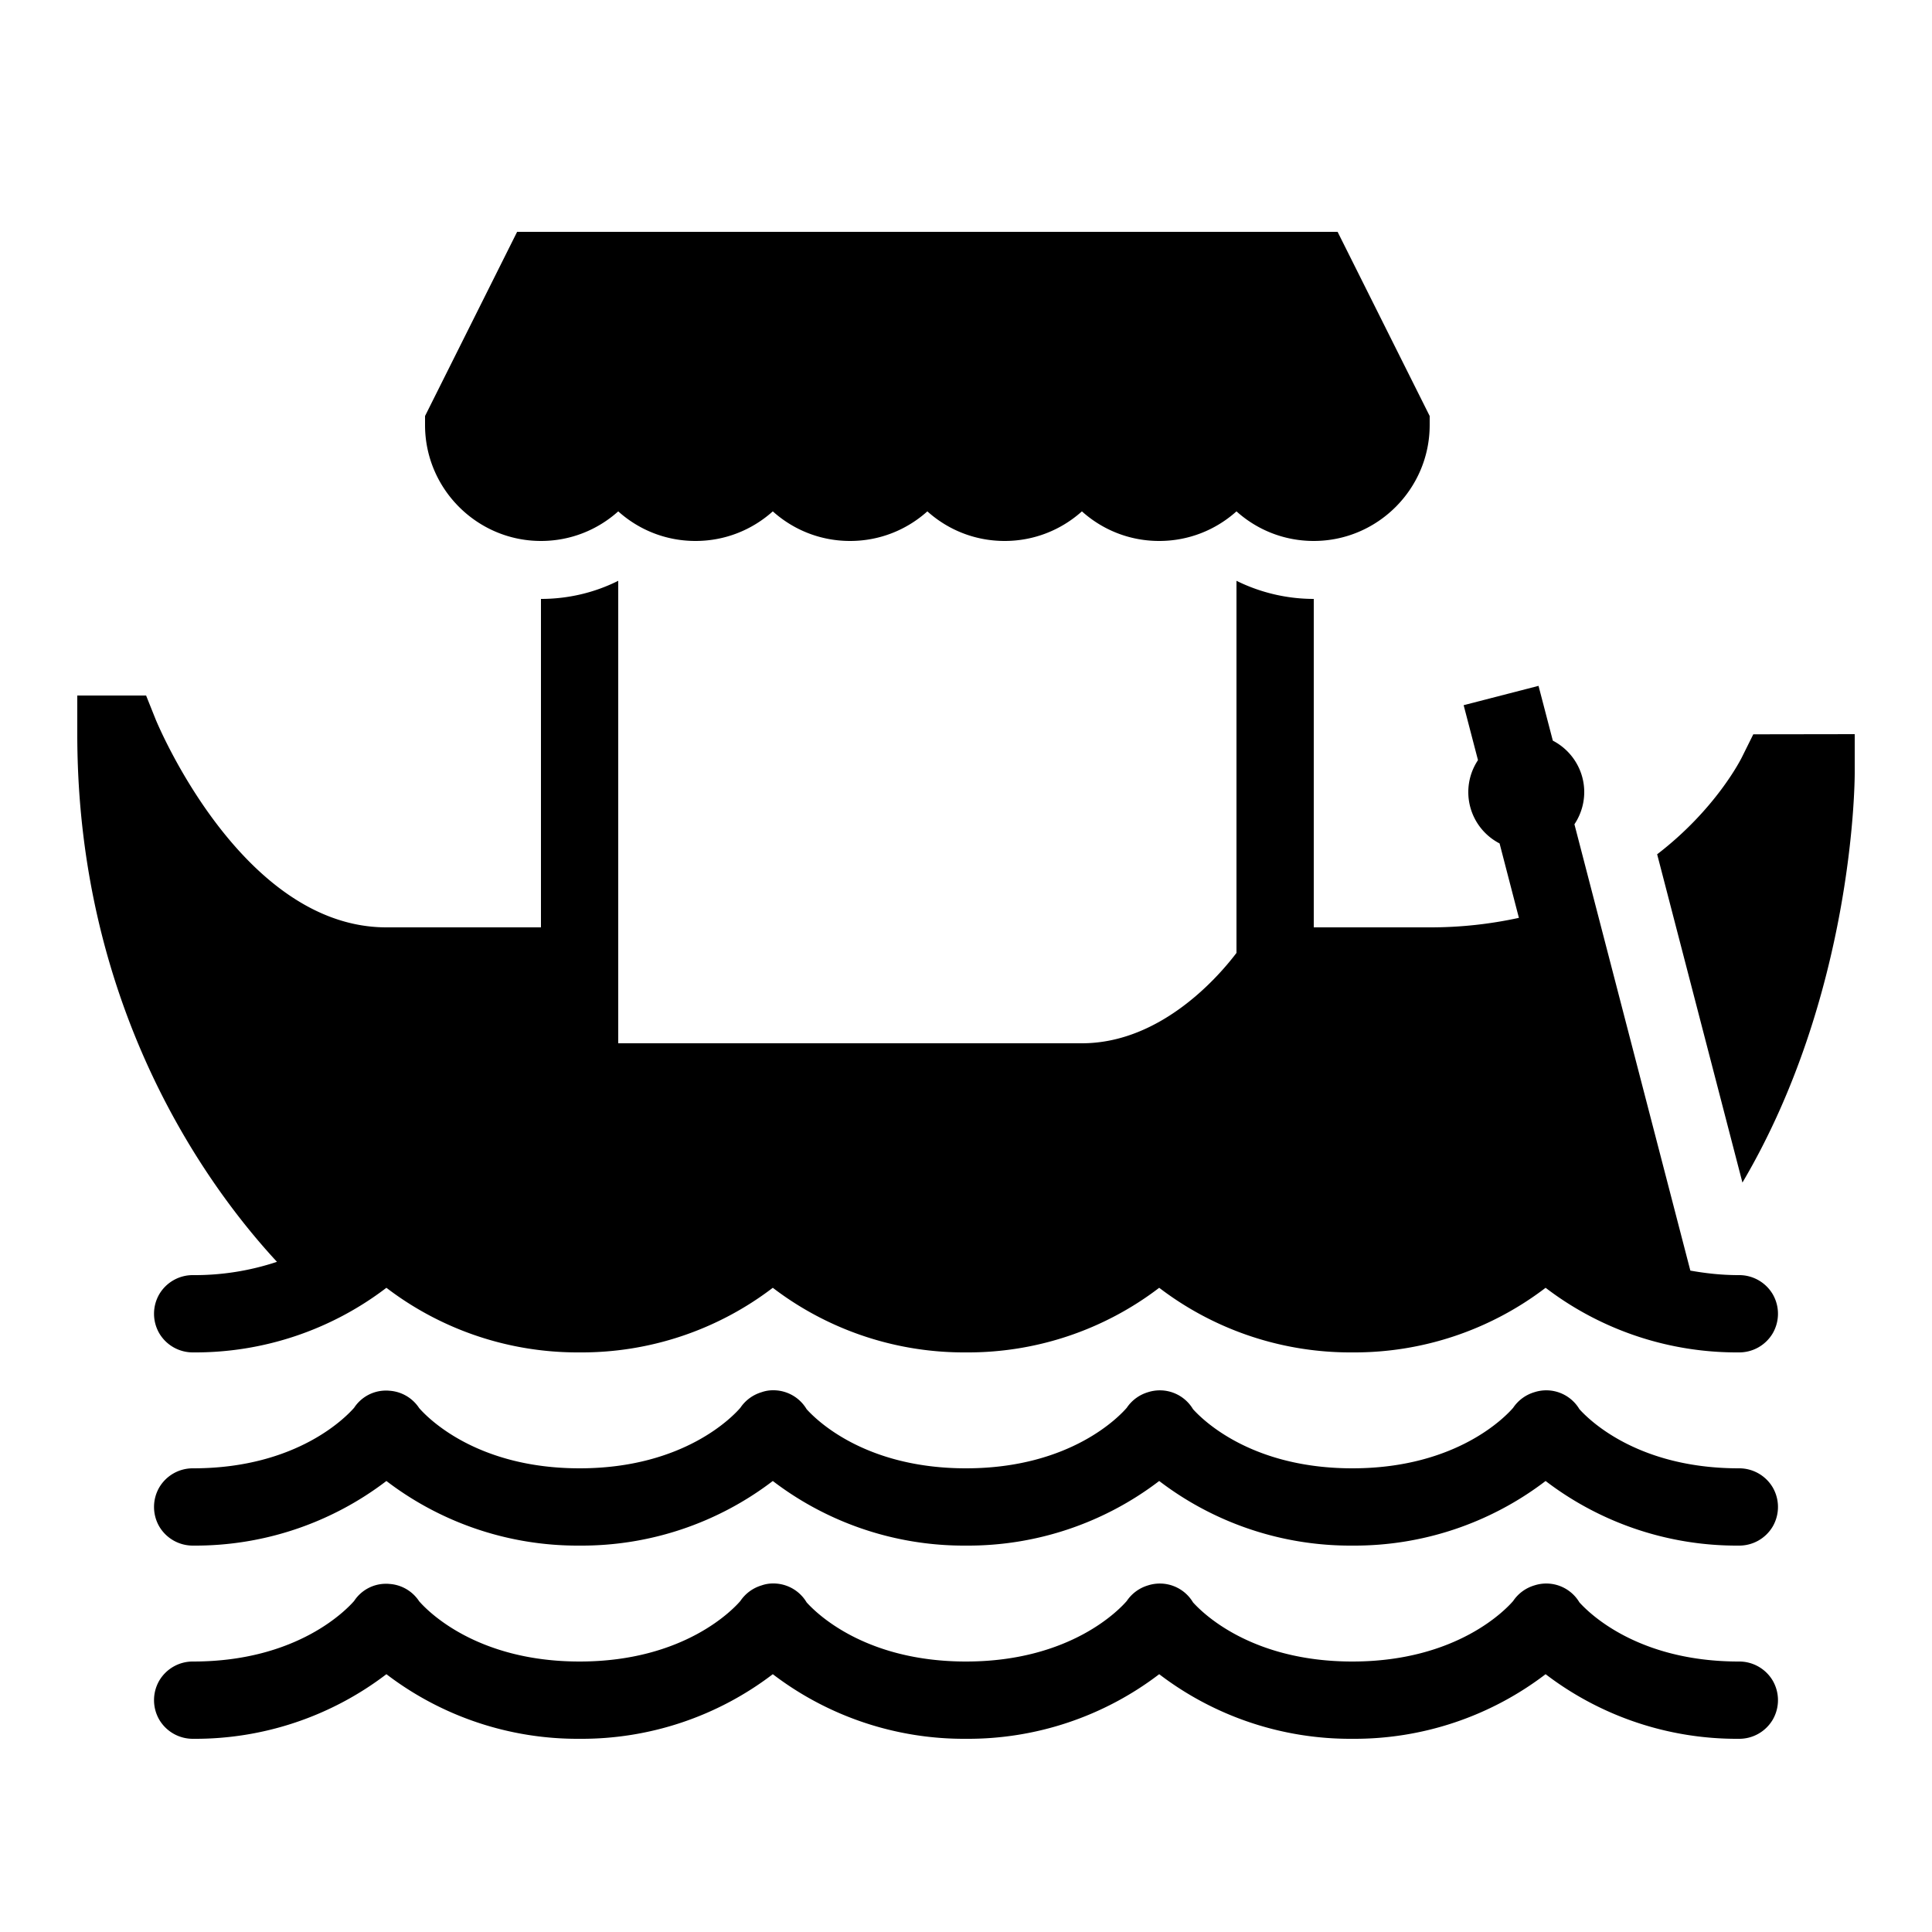 <svg xmlns="http://www.w3.org/2000/svg" viewBox="0 0 50 50"><path d="M13.383 6L11 10.766V11c0 1.652 1.348 3 3 3 .77 0 1.469-.29 2-.766.531.477 1.23.766 2 .766s1.469-.29 2-.766c.531.477 1.23.766 2 .766s1.469-.29 2-.766c.531.477 1.23.766 2 .766s1.469-.29 2-.766c.531.477 1.23.766 2 .766s1.469-.29 2-.766c.531.477 1.23.766 2 .766 1.652 0 3-1.348 3-3v-.234L34.617 6zM16 15.031c-.617.309-1.3.469-2 .469V24h-4c-3.758 0-5.945-5.32-5.969-5.375L3.781 18H2v1c0 7.188 3.445 11.797 5.168 13.656A6.738 6.738 0 0 1 5 33a1.006 1.006 0 0 0-.879.496 1.01 1.01 0 0 0 0 1.008c.184.312.52.5.879.496a8.149 8.149 0 0 0 5-1.672A8.149 8.149 0 0 0 15 35a8.149 8.149 0 0 0 5-1.672A8.149 8.149 0 0 0 25 35a8.149 8.149 0 0 0 5-1.672A8.149 8.149 0 0 0 35 35a8.149 8.149 0 0 0 5-1.672A8.149 8.149 0 0 0 45 35c.36.004.695-.184.879-.496a1.01 1.01 0 0 0 0-1.008c-.184-.312-.52-.5-.879-.496-.465 0-.875-.05-1.254-.117l-3-11.551A1.5 1.5 0 0 0 41 20.5c0-.563-.316-1.074-.813-1.332l-.37-1.418-1.938.5.371 1.422a1.494 1.494 0 0 0 .559 2.156l.5 1.926A10.73 10.73 0 0 1 37 24h-3v-8.5a4.52 4.52 0 0 1-2-.469v9.63c-.395.523-1.906 2.339-4 2.339H16zM48 19l-2.625.004-.277.558c-.047.102-.7 1.387-2.211 2.547l2.207 8.496C47.957 25.754 48 20.281 48 20zM20.008 35.98a.885.885 0 0 0-.301.051 1.008 1.008 0 0 0-.547.403C18.988 36.633 17.723 38 15 38c-2.695 0-3.957-1.336-4.152-1.559a.998.998 0 0 0-.77-.449c-.031-.004-.062-.004-.098-.004a.985.985 0 0 0-.816.446C8.988 36.633 7.723 38 5 38a1.006 1.006 0 0 0-.879.496 1.01 1.01 0 0 0 0 1.008c.184.312.52.5.879.496a8.149 8.149 0 0 0 5-1.672A8.149 8.149 0 0 0 15 40a8.149 8.149 0 0 0 5-1.672A8.149 8.149 0 0 0 25 40a8.149 8.149 0 0 0 5-1.672A8.149 8.149 0 0 0 35 40a8.149 8.149 0 0 0 5-1.672A8.149 8.149 0 0 0 45 40c.36.004.695-.184.879-.496a1.01 1.01 0 0 0 0-1.008c-.184-.312-.52-.5-.879-.496-2.621 0-3.879-1.258-4.125-1.531a.998.998 0 0 0-1.168-.438 1.008 1.008 0 0 0-.547.403C38.988 36.633 37.723 38 35 38c-2.621 0-3.879-1.258-4.125-1.531a1 1 0 0 0-1.168-.438 1.008 1.008 0 0 0-.547.403C28.988 36.633 27.723 38 25 38c-2.621 0-3.879-1.258-4.125-1.531a1 1 0 0 0-.867-.489zm0 5a.885.885 0 0 0-.301.051 1.008 1.008 0 0 0-.547.403C18.988 41.633 17.723 43 15 43c-2.695 0-3.957-1.336-4.152-1.559a.998.998 0 0 0-.77-.449c-.031-.004-.062-.004-.098-.004a.985.985 0 0 0-.816.446C8.988 41.633 7.723 43 5 43a1.006 1.006 0 0 0-.879.496 1.01 1.01 0 0 0 0 1.008c.184.312.52.5.879.496a8.149 8.149 0 0 0 5-1.672A8.149 8.149 0 0 0 15 45a8.149 8.149 0 0 0 5-1.672A8.149 8.149 0 0 0 25 45a8.149 8.149 0 0 0 5-1.672A8.149 8.149 0 0 0 35 45a8.149 8.149 0 0 0 5-1.672A8.149 8.149 0 0 0 45 45c.36.004.695-.184.879-.496a1.01 1.01 0 0 0 0-1.008c-.184-.312-.52-.5-.879-.496-2.621 0-3.879-1.258-4.125-1.531a.998.998 0 0 0-1.168-.438 1.008 1.008 0 0 0-.547.403C38.988 41.633 37.723 43 35 43c-2.621 0-3.879-1.258-4.125-1.531a1 1 0 0 0-1.168-.438 1.008 1.008 0 0 0-.547.403C28.988 41.633 27.723 43 25 43c-2.621 0-3.879-1.258-4.125-1.531a1 1 0 0 0-.867-.489z"/></svg>